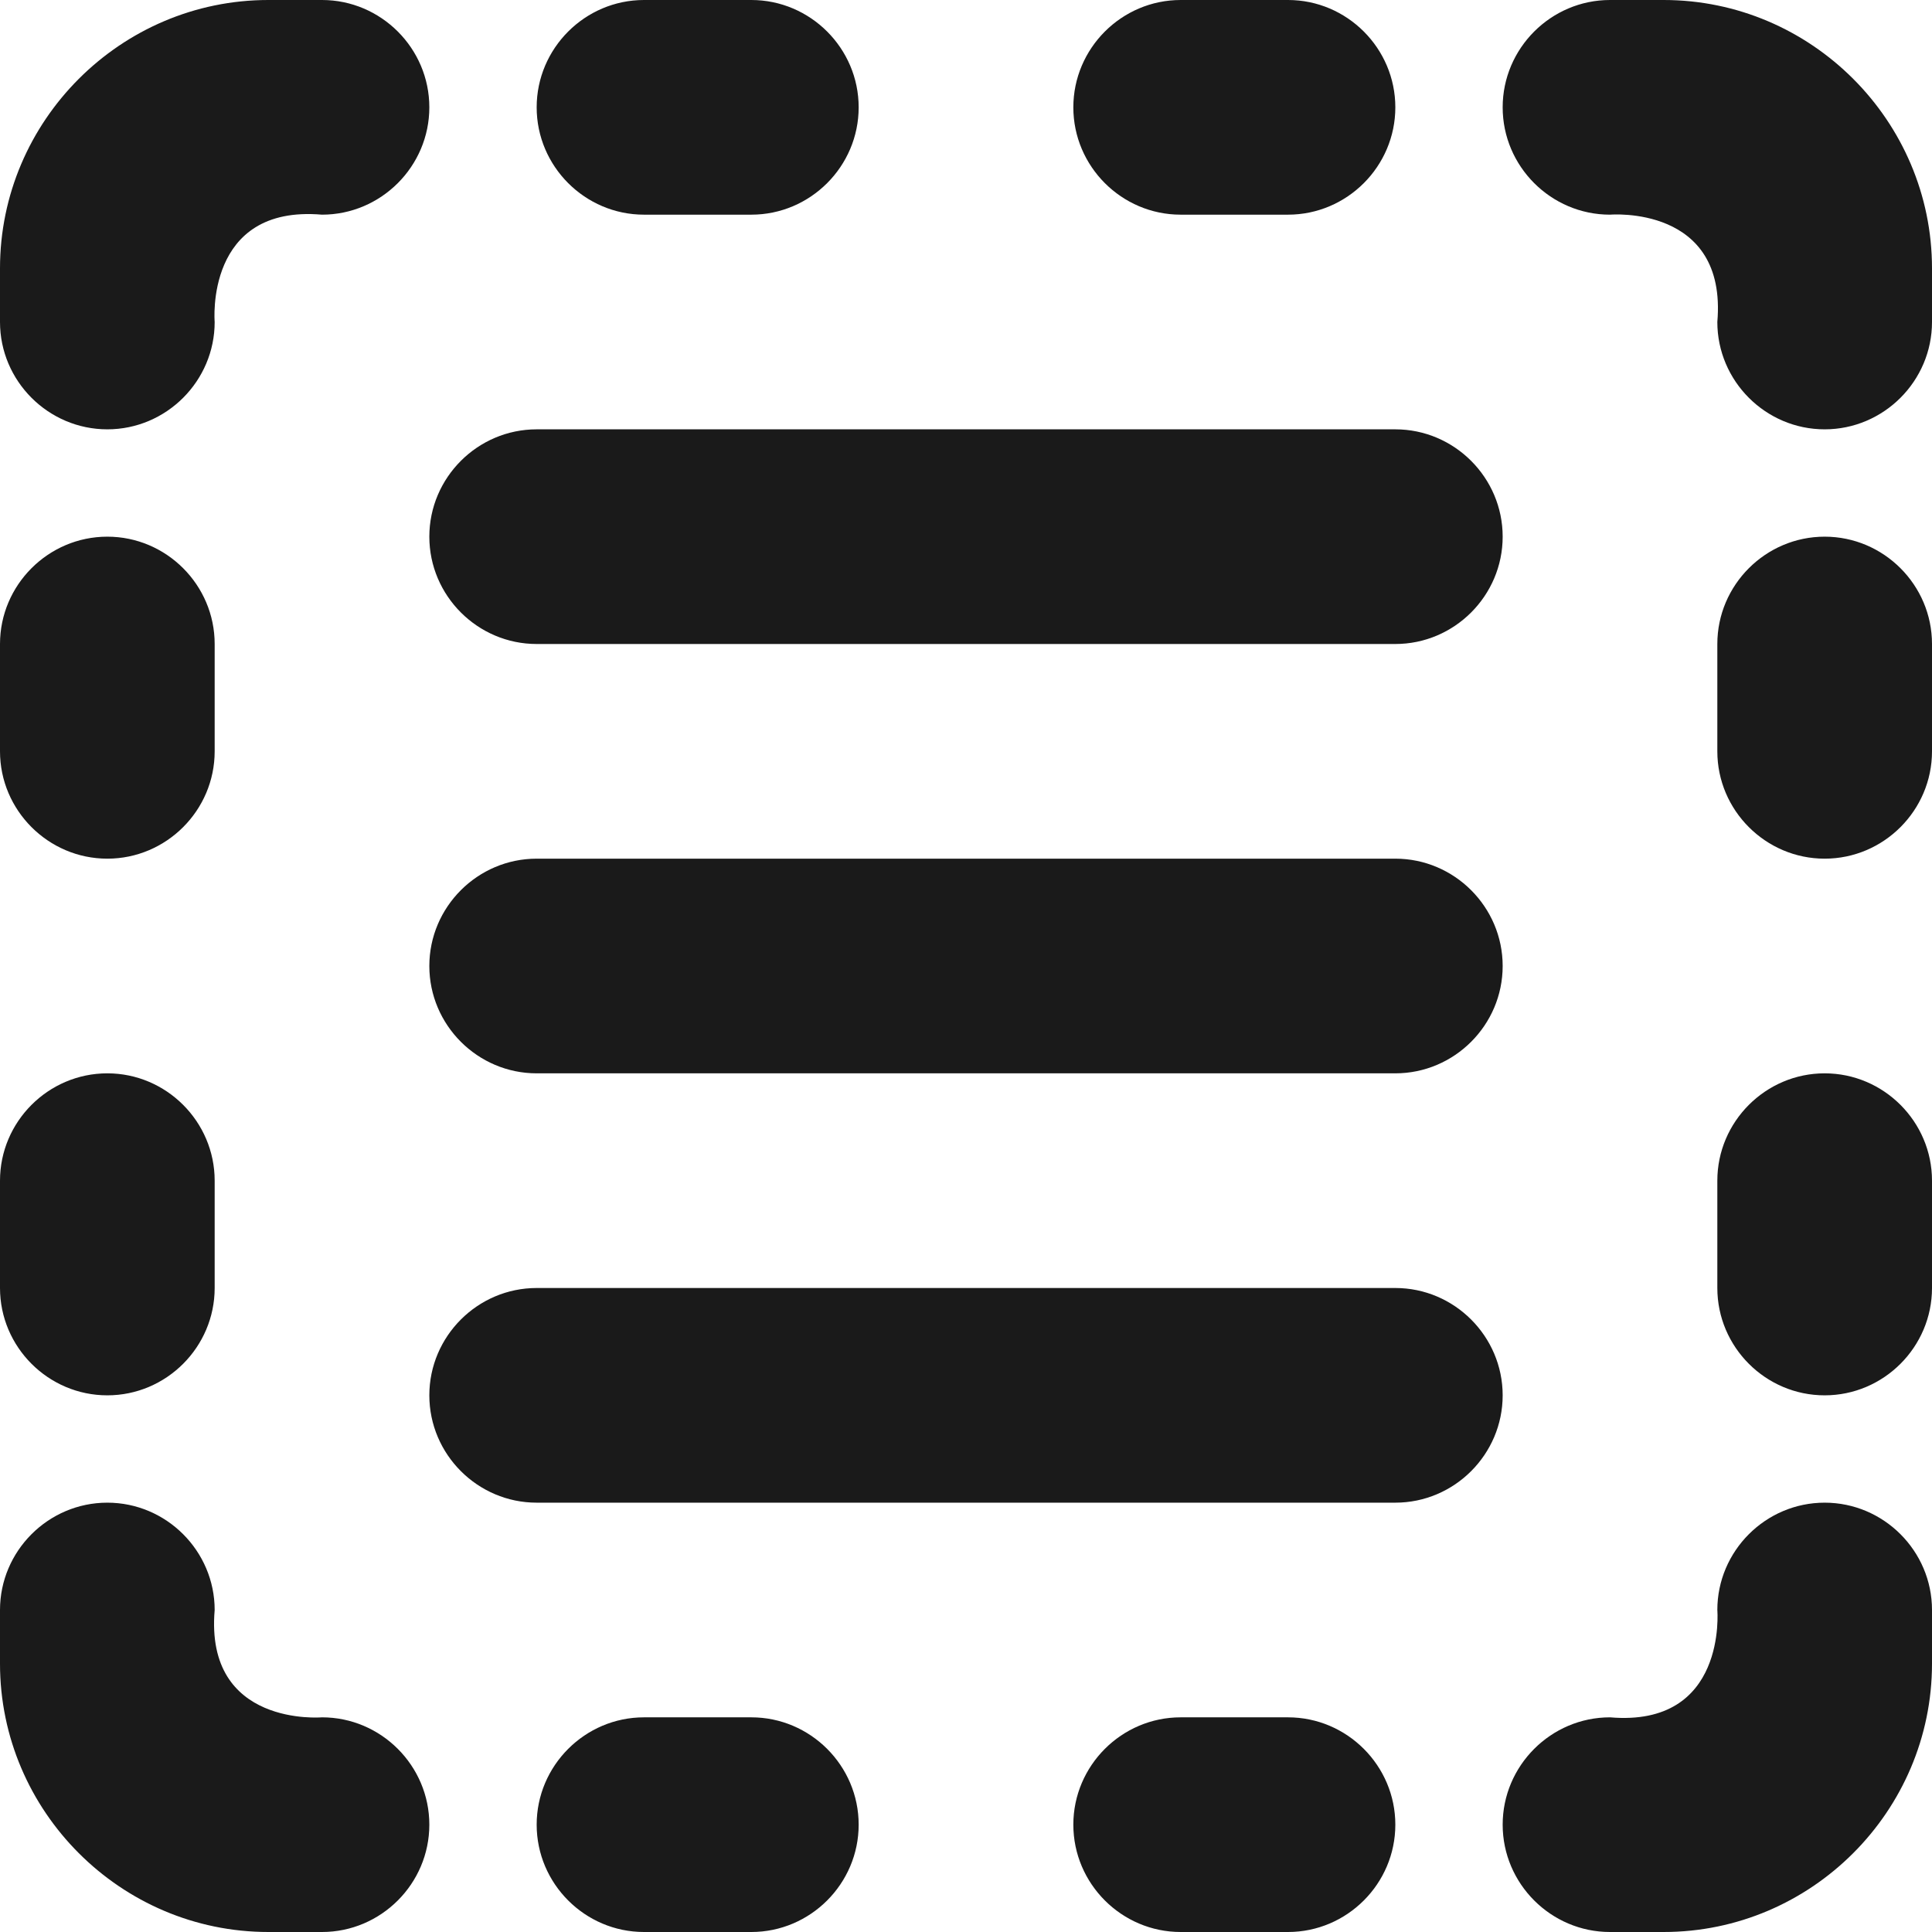 <svg height='100px' width='100px'  fill="#1A1A1A" xmlns="http://www.w3.org/2000/svg" xmlns:xlink="http://www.w3.org/1999/xlink" viewBox="0 0 18 18" version="1.1" x="0px" y="0px"><title>select-all</title><desc>Created with Sketch.</desc><g stroke="none" stroke-width="1" fill="none" fill-rule="evenodd"><path d="M13,6 L5,6 C4.45,6 4,5.55 4,5 C4,4.45 4.45,4 5,4 L13,4 C13.55,4 14,4.45 14,5 C14,5.55 13.55,6 13,6 M13,10 L5,10 C4.45,10 4,9.55 4,9 C4,8.45 4.45,8 5,8 L13,8 C13.55,8 14,8.45 14,9 C14,9.55 13.55,10 13,10 M13,14 L5,14 C4.45,14 4,13.55 4,13 C4,12.45 4.45,12 5,12 L13,12 C13.55,12 14,12.45 14,13 C14,13.55 13.55,14 13,14 M16,3 C16,3.55 16.45,4 17,4 C17.55,4 18,3.55 18,3 L18,2.5 C18,1.125 16.875,0 15.5,0 L15,0 C14.45,0 14,0.45 14,1 C14,1.55 14.45,2 15,2 C15,2 16.094,1.906 16,3 M3,2 C3.55,2 4,1.55 4,1 C4,0.45 3.55,0 3,0 L2.5,0 C1.125,0 0,1.125 0,2.5 L0,3 C0,3.55 0.45,4 1,4 C1.55,4 2,3.55 2,3 C2,3 1.906,1.906 3,2 M2,15 C2,14.45 1.55,14 1,14 C0.45,14 0,14.45 0,15 L0,15.5 C0,16.875 1.125,18 2.5,18 L3,18 C3.55,18 4,17.55 4,17 C4,16.45 3.55,16 3,16 C3,16 1.906,16.094 2,15 M15,16 C14.45,16 14,16.45 14,17 C14,17.55 14.45,18 15,18 L15.5,18 C16.875,18 18,16.875 18,15.5 L18,15 C18,14.45 17.55,14 17,14 C16.45,14 16,14.45 16,15 C16,15 16.094,16.094 15,16 M17,8 C16.45,8 16,7.55 16,7 L16,6 C16,5.45 16.45,5 17,5 C17.55,5 18,5.45 18,6 L18,7 C18,7.55 17.55,8 17,8 M17,13 C16.45,13 16,12.55 16,12 L16,11 C16,10.45 16.45,10 17,10 C17.55,10 18,10.45 18,11 L18,12 C18,12.55 17.55,13 17,13 M10,1 C10,0.45 10.45,0 11,0 L12,0 C12.55,0 13,0.45 13,1 C13,1.55 12.55,2 12,2 L11,2 C10.45,2 10,1.55 10,1 M5,1 C5,0.45 5.45,0 6,0 L7,0 C7.55,0 8,0.45 8,1 C8,1.55 7.55,2 7,2 L6,2 C5.45,2 5,1.55 5,1 M1,10 C1.55,10 2,10.45 2,11 L2,12 C2,12.55 1.55,13 1,13 C0.45,13 0,12.55 0,12 L0,11 C0,10.45 0.45,10 1,10 M1,5 C1.55,5 2,5.45 2,6 L2,7 C2,7.55 1.55,8 1,8 C0.45,8 0,7.55 0,7 L0,6 C0,5.45 0.45,5 1,5 M8,17 C8,17.55 7.55,18 7,18 L6,18 C5.45,18 5,17.55 5,17 C5,16.45 5.45,16 6,16 L7,16 C7.55,16 8,16.45 8,17 M13,17 C13,17.55 12.55,18 12,18 L11,18 C10.45,18 10,17.55 10,17 C10,16.45 10.45,16 11,16 L12,16 C12.55,16 13,16.45 13,17" fill="#1A1A1A"></path></g></svg>